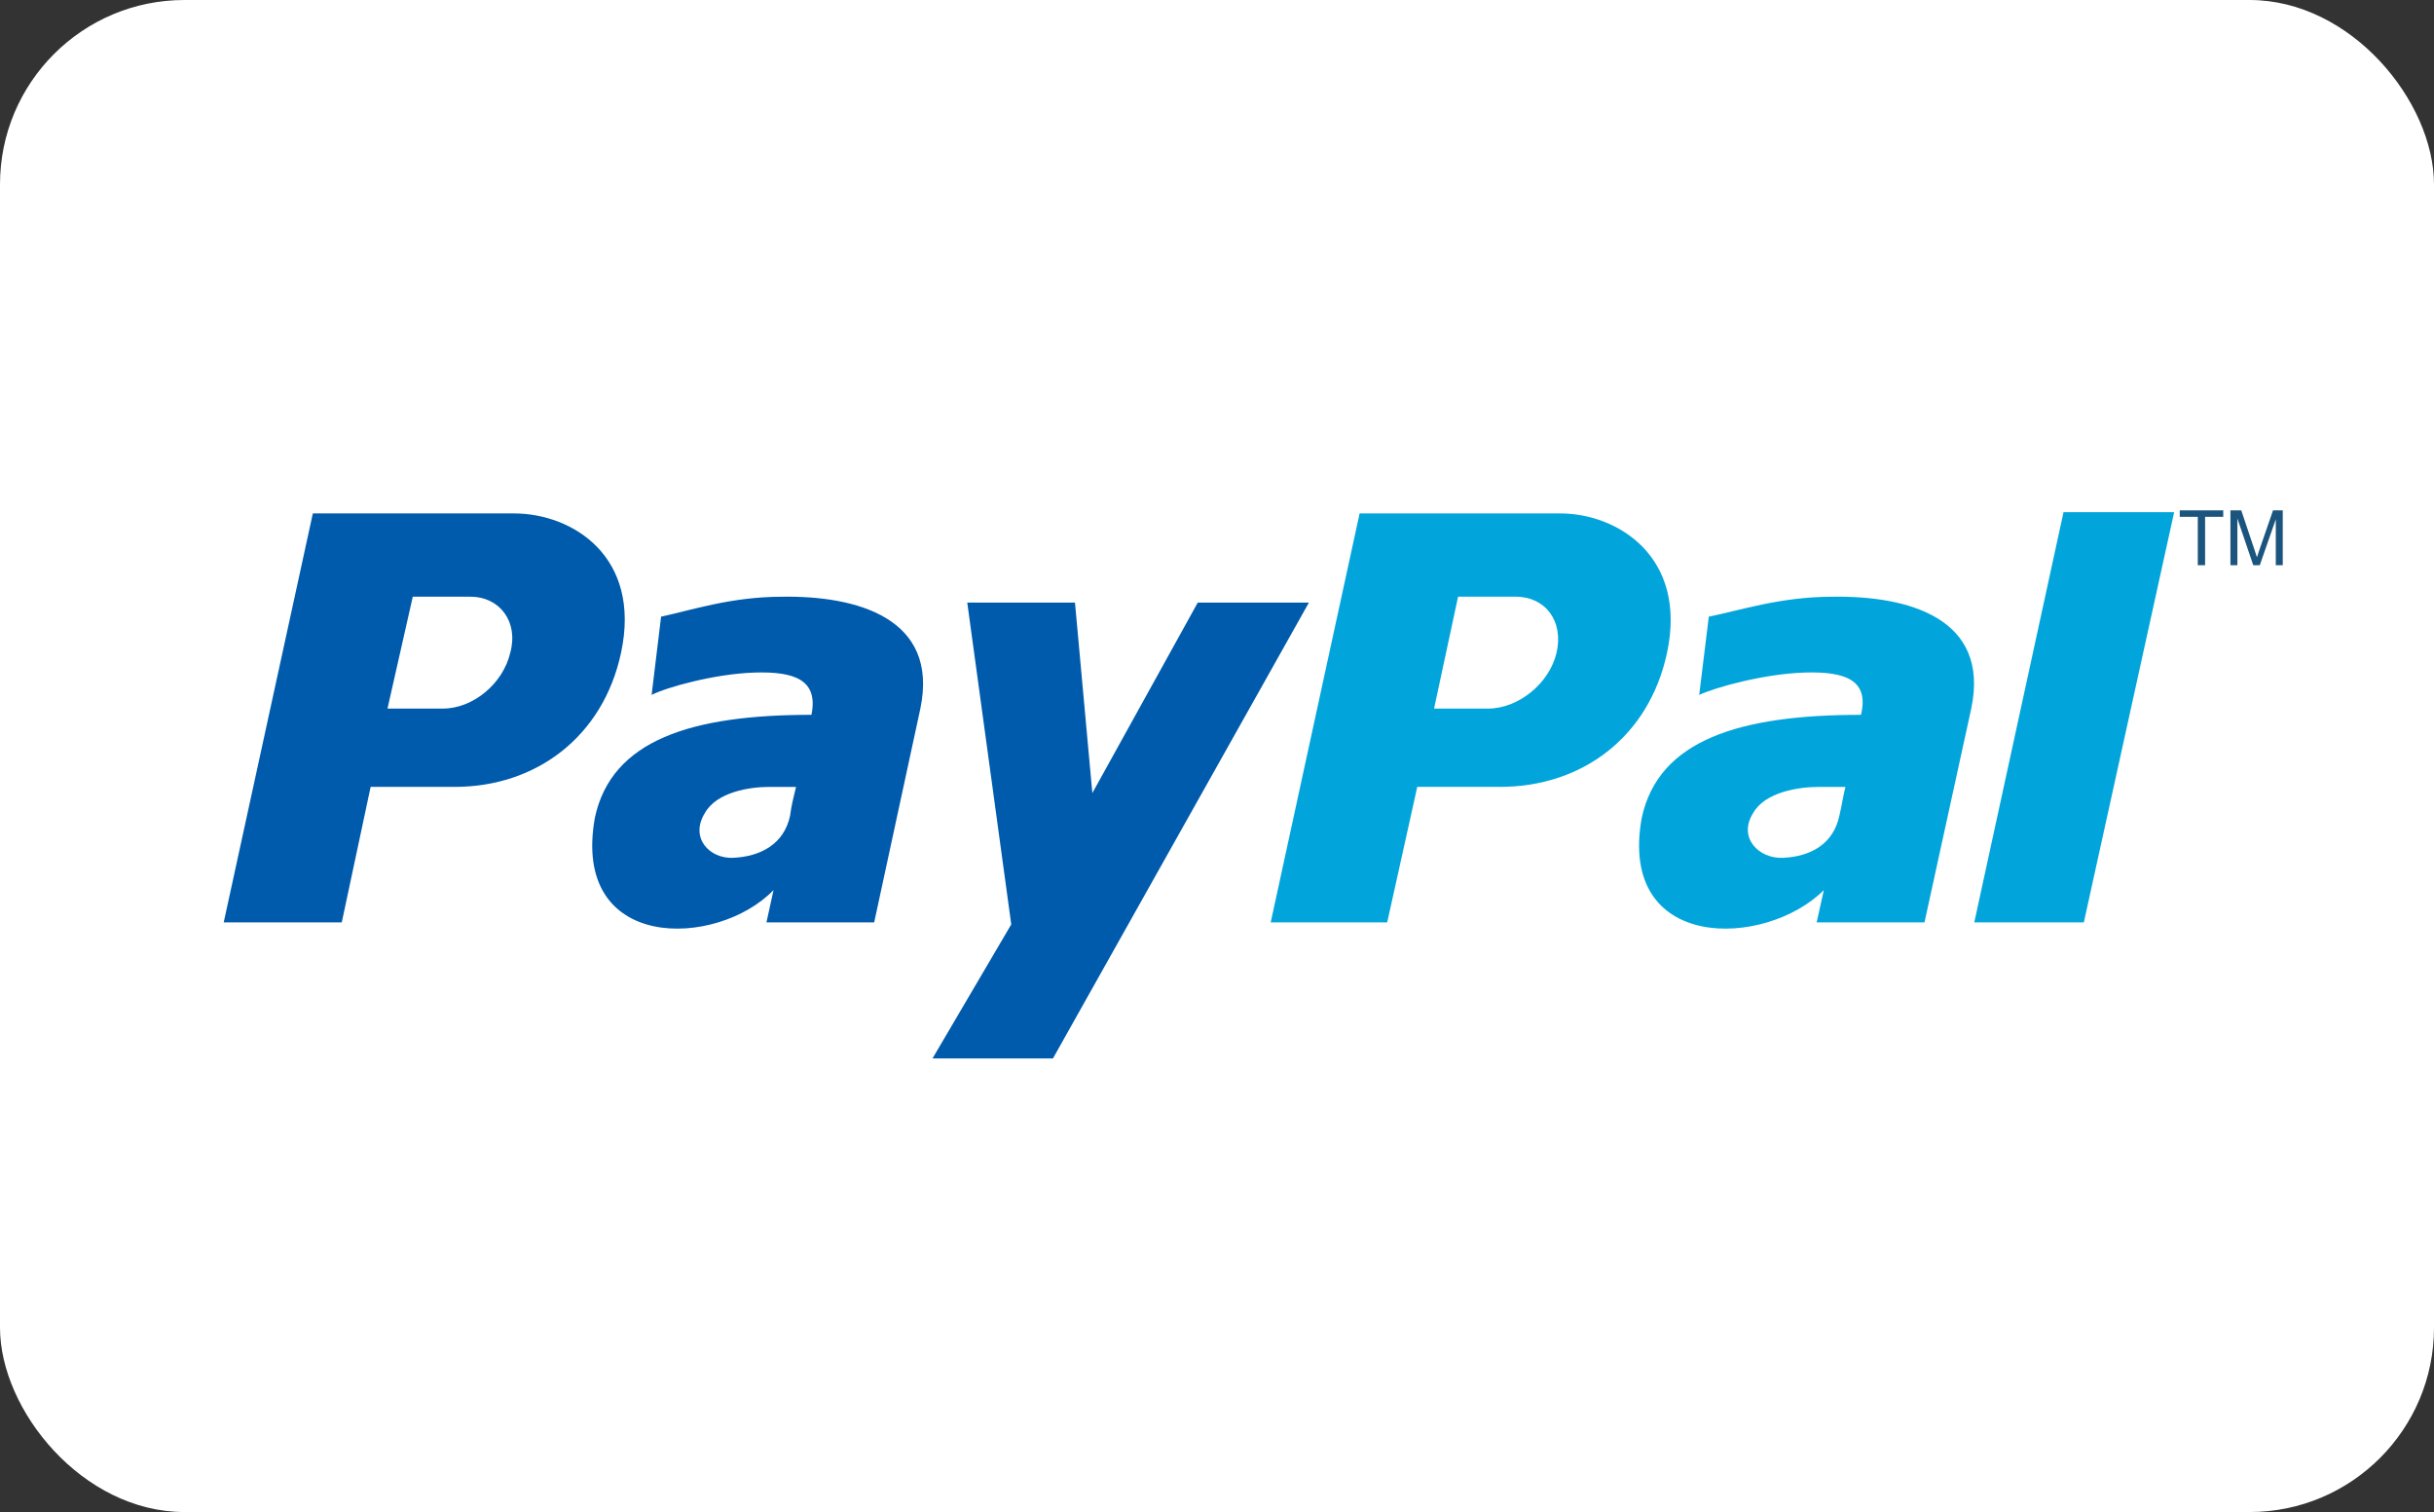 <svg width="66" height="41" viewBox="0 0 66 41" fill="none" xmlns="http://www.w3.org/2000/svg">
<rect x="0" y="0" width="66" height="41" fill="#333333" stroke="none"/>
<rect width="66" height="41" rx="5" fill="white"/>
<path d="M49.682 16.181C48.285 16.181 47.18 16.552 46.336 16.721L46.075 18.844C46.498 18.642 47.83 18.271 48.935 18.237C50.04 18.203 50.689 18.439 50.462 19.383C47.18 19.383 44.971 20.057 44.516 22.181C43.865 25.821 47.863 25.72 49.455 24.136L49.26 25.012H52.184L53.452 19.215C53.971 16.754 51.729 16.147 49.682 16.181ZM49.877 22.113C49.715 22.888 49.097 23.226 48.35 23.26C47.7 23.293 47.115 22.72 47.538 22.046C47.863 21.473 48.773 21.338 49.325 21.338C49.552 21.338 49.813 21.338 50.04 21.338C49.974 21.608 49.941 21.844 49.877 22.113Z" fill="#01A5DB"/>
<path d="M55.954 13.888L53.534 25.012H56.505L58.954 13.888H55.954Z" fill="#01A5DB"/>
<path d="M42.305 13.922H36.867L34.456 25.012H37.615L38.43 21.337H40.677C42.892 21.337 44.716 19.989 45.204 17.697C45.757 15.102 43.868 13.922 42.305 13.922ZM42.208 17.697C42.012 18.54 41.165 19.214 40.351 19.214H38.886L39.537 16.18H41.1C41.915 16.18 42.403 16.854 42.208 17.697Z" fill="#01A5DB"/>
<path d="M21.2 16.181C19.82 16.181 18.728 16.552 17.926 16.721L17.669 18.844C18.054 18.642 19.371 18.271 20.462 18.237C21.553 18.203 22.195 18.439 22.003 19.383C18.761 19.383 16.578 20.057 16.129 22.181C15.486 25.821 19.434 25.72 20.975 24.136L20.783 25.012H23.704L24.956 19.215C25.469 16.754 23.222 16.147 21.2 16.181ZM21.425 22.113C21.264 22.888 20.622 23.226 19.884 23.26C19.242 23.293 18.696 22.72 19.113 22.046C19.434 21.473 20.333 21.338 20.847 21.338C21.104 21.338 21.328 21.338 21.585 21.338C21.521 21.608 21.457 21.844 21.425 22.113Z" fill="#005BAC"/>
<path d="M26.228 16.34H29.149L29.62 21.505L32.478 16.34H35.492L28.552 28.7H25.286L27.421 25.066L26.228 16.34Z" fill="#005BAC"/>
<path d="M13.935 13.922H8.483L6.066 25.012H9.267L10.05 21.337H12.335C14.523 21.337 16.352 19.989 16.841 17.697C17.396 15.102 15.535 13.922 13.935 13.922ZM13.837 17.697C13.641 18.54 12.825 19.214 12.009 19.214H10.507L11.193 16.18H12.76C13.544 16.18 14.066 16.854 13.837 17.697Z" fill="#005BAC"/>
<path d="M59.595 15.326V14.014H59.106V13.839H60.285V14.014H59.793V15.326H59.595Z" fill="#1B557D"/>
<path d="M60.48 15.326V13.839H60.774L61.127 14.891C61.16 14.989 61.184 15.063 61.199 15.111C61.216 15.057 61.242 14.978 61.278 14.873L61.635 13.839H61.899V15.326H61.71V14.081L61.276 15.326H61.099L60.669 14.061V15.326H60.48Z" fill="#1B557D"/>
</svg>
